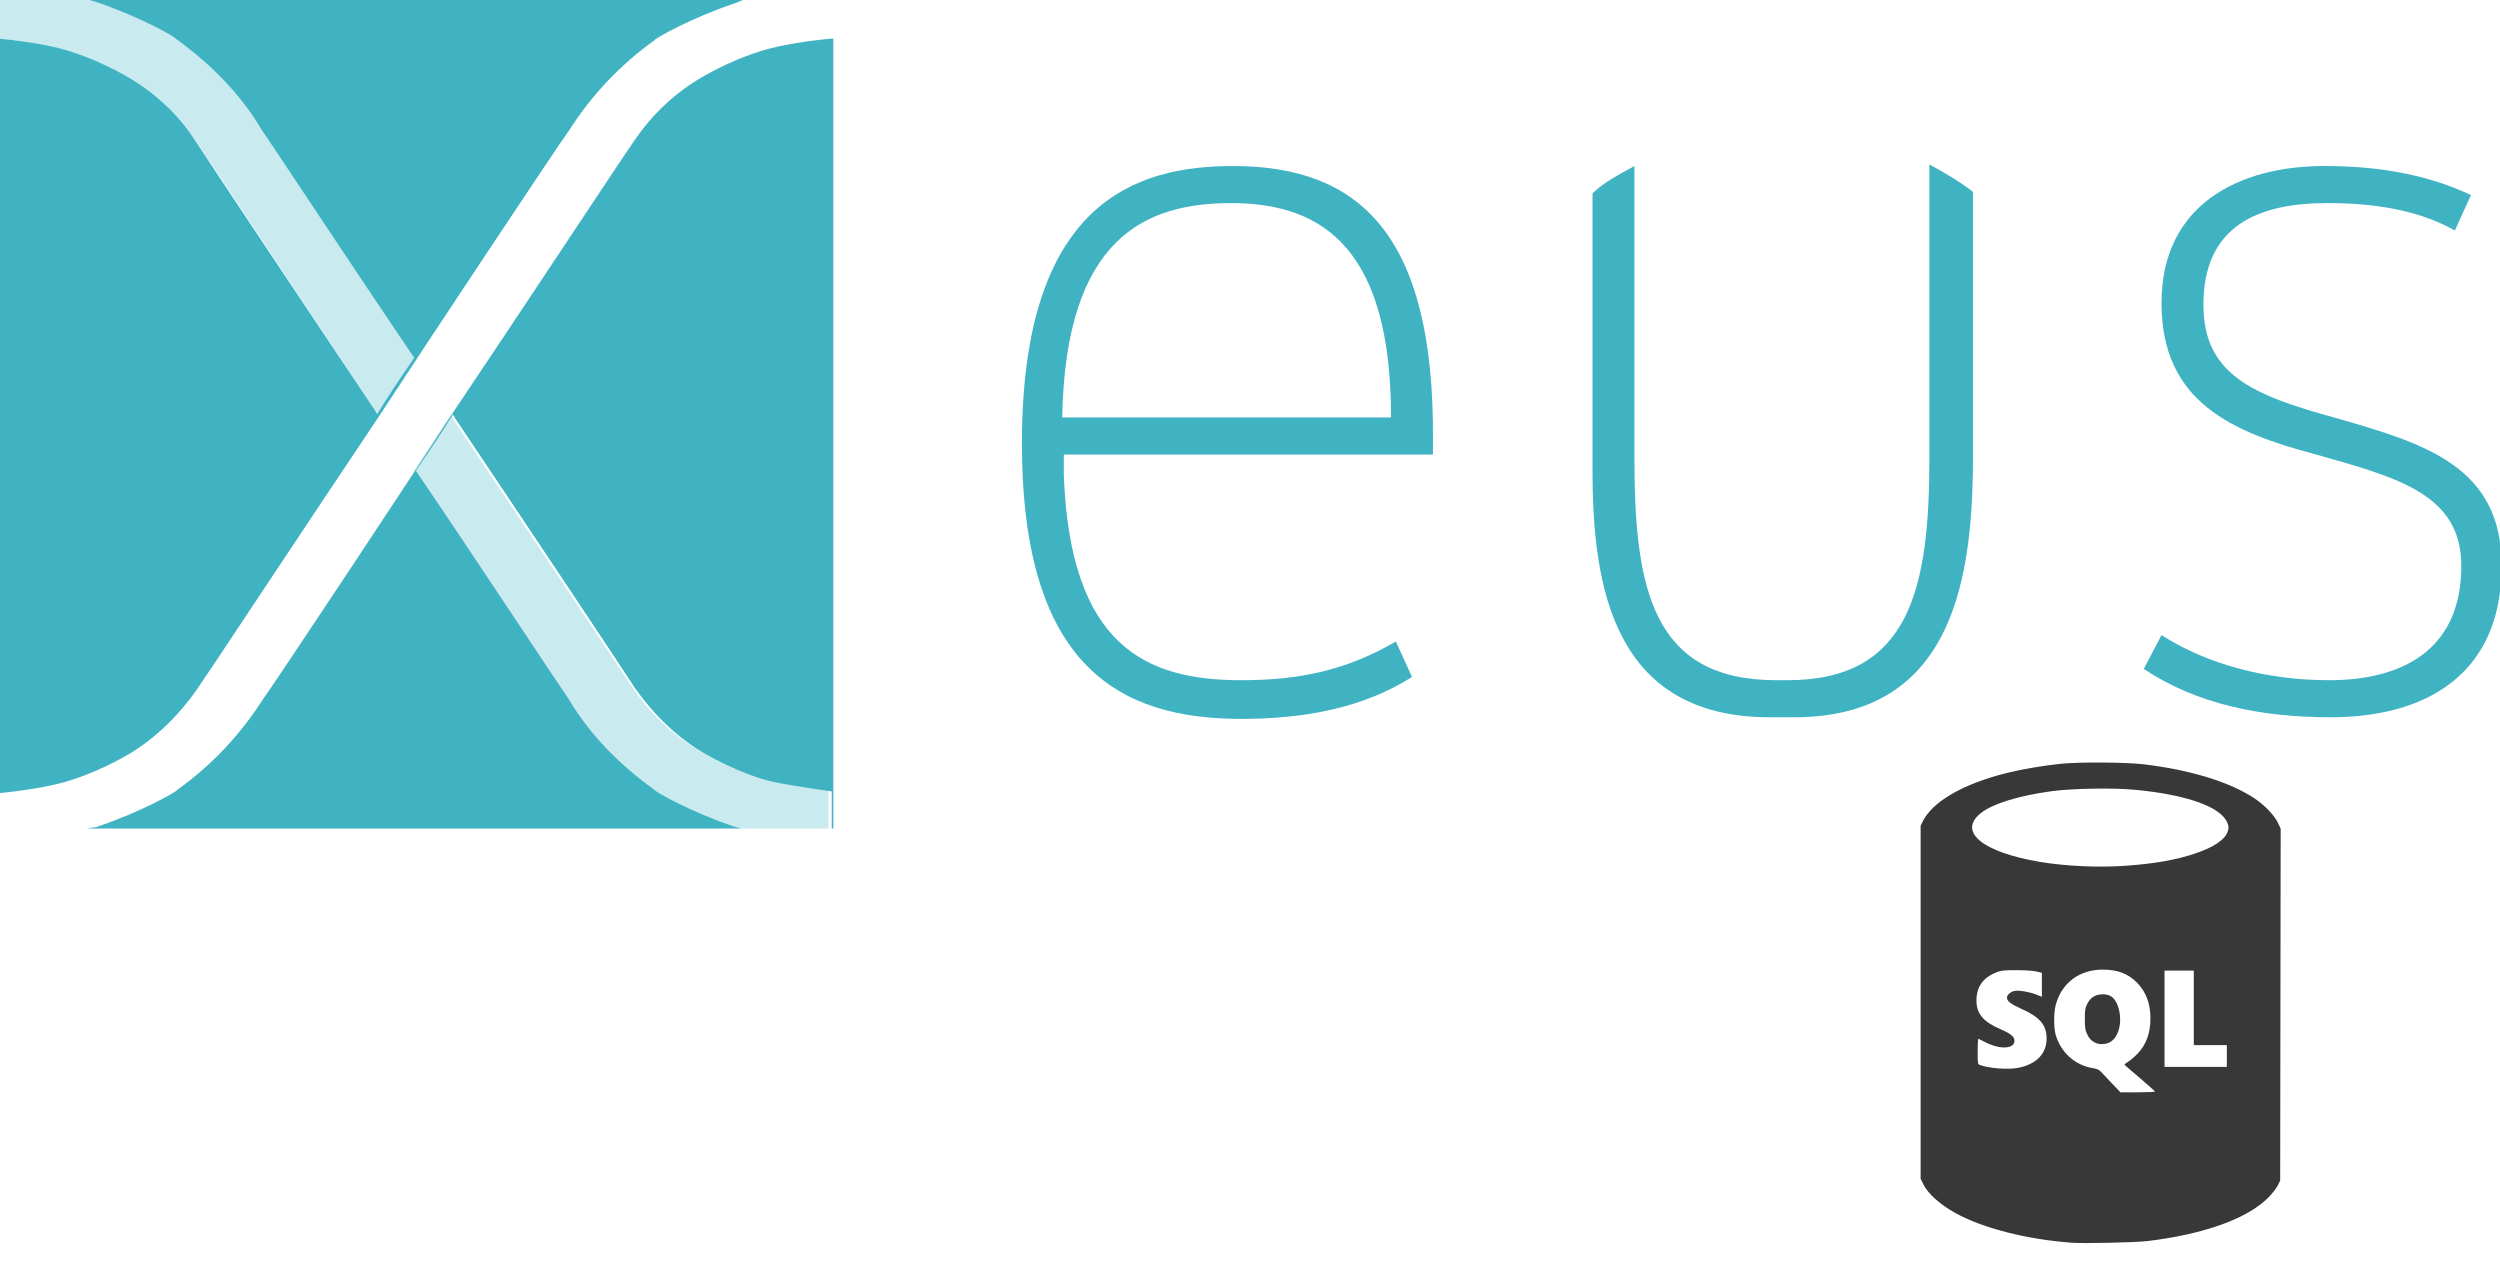 <?xml version="1.0" encoding="UTF-8" standalone="no"?>
<!-- Generator: Adobe Illustrator 21.1.0, SVG Export Plug-In . SVG Version: 6.00 Build 0)  -->

<svg
   version="1.1"
   id="Calque_1"
   x="0px"
   y="0px"
   viewBox="0 0 155.1 79.4"
   style="enable-background:new 0 0 155.1 79.4;"
   width="450"
   height="230.368"
   xml:space="preserve"
   sodipodi:docname="xeus-wren-logo.svg"
   inkscape:version="1.2.2 (b0a84865, 2022-12-01)"
   inkscape:export-filename="/home/derthorsten/Documents/blogpost/xeus_wasm/xeus-wren.png"
   inkscape:export-xdpi="696.216"
   inkscape:export-ydpi="696.216"
   xmlns:inkscape="http://www.inkscape.org/namespaces/inkscape"
   xmlns:sodipodi="http://sodipodi.sourceforge.net/DTD/sodipodi-0.dtd"
   xmlns="http://www.w3.org/2000/svg"
   xmlns:svg="http://www.w3.org/2000/svg"><sodipodi:namedview
   id="namedview12"
   pagecolor="#ffffff"
   bordercolor="#666666"
   borderopacity="1.0"
   inkscape:pageshadow="2"
   inkscape:pageopacity="0.0"
   inkscape:pagecheckerboard="0"
   showgrid="false"
   inkscape:zoom="1.4866667"
   inkscape:cx="325.22421"
   inkscape:cy="314.46188"
   inkscape:window-width="2480"
   inkscape:window-height="1387"
   inkscape:window-x="80"
   inkscape:window-y="25"
   inkscape:window-maximized="1"
   inkscape:current-layer="Calque_1"
   inkscape:showpageshadow="2"
   inkscape:deskcolor="#d1d1d1" /><defs
   id="defs21">
		
		
		
		
		
	
	
	
	
	
	

	
	
	
	
	

	
	
</defs>
<style
   type="text/css"
   id="style2">
	.st0{fill:#666666;}
	.st1{fill:#40B3C3;}
	.st2{opacity:0.28;fill:#40B3C3;}
</style>
<path
   id="path4143_4_"
   class="st1"
   d="m 5.5,0 c 0.1,0 0.3,0.1 0.4,0.1 2.7,0.9 5,2.2 5,2.3 2.1,1.5 4,3.4 5.3,5.6 0.5,0.7 5.7,8.6 9.5,14.2 -0.9,1.3 -1.7,2.5 -2.3,3.5 0,-0.1 -0.1,-0.1 -0.1,-0.2 C 19.4,19.7 12.6,9.5 12.1,8.7 11.2,7.3 9.9,6 8.3,5 8.3,5 6.6,3.9 4.4,3.2 3.5,2.9 2,2.6 0,2.4 V 49.2 C 2,49 3.5,48.7 4.4,48.4 6.6,47.7 8.3,46.6 8.3,46.6 10,45.5 11.2,44.2 12.2,42.8 12.7,42.1 19.5,31.8 23.4,26 26.6,21.1 34.7,8.9 35.3,8.1 36.7,5.9 38.5,4 40.6,2.5 c 0,-0.1 2.3,-1.4 5,-2.3 L 46.1,0 Z m 46,2.4 C 49.5,2.6 48,2.9 47.1,3.2 44.9,3.9 43.2,5 43.2,5 41.6,6 40.3,7.3 39.3,8.8 38.8,9.5 32,19.8 28.1,25.6 25,30.4 16.9,42.6 16.3,43.4 14.9,45.6 13.1,47.5 11,49 11,49.1 8.7,50.4 6,51.3 L 5.4,51.4 H 46 l -0.4,-0.1 c -2.7,-0.9 -5,-2.2 -5,-2.3 -2.1,-1.5 -4,-3.4 -5.3,-5.6 -0.5,-0.7 -5.7,-8.6 -9.5,-14.2 0.9,-1.3 1.7,-2.5 2.3,-3.5 0,0.1 0.1,0.1 0.1,0.2 3.9,5.8 10.7,16 11.2,16.8 1,1.4 2.2,2.7 3.9,3.8 0,0 1.7,1.1 3.9,1.8 0.9,0.3 2.4,0.5 4.4,0.8 v 2.3 h 0.1 v -49 z" /><path
   id="path7-3_3_"
   class="st2"
   d="m 28,25.7 c -0.6,0.9 -1.4,2.1 -2.3,3.5 3.8,5.7 9,13.6 9.5,14.2 1.4,2.2 3.2,4.1 5.3,5.6 0,0.1 2.3,1.4 5,2.3 0.2,0 0.4,0.1 0.6,0.1 h 5.3 V 49 C 49.4,48.8 47.9,48.5 47,48.2 44.8,47.5 43.1,46.4 43.1,46.4 41.5,45.4 40.2,44.1 39.2,42.6 38.8,42 32,31.8 28.1,26 v 0 c 0,-0.1 0,-0.2 -0.1,-0.3 M 5.3,0 H 0 V 2.4 C 2,2.6 3.5,2.9 4.4,3.2 6.6,3.9 8.3,5 8.3,5 c 1.6,1 2.9,2.3 3.9,3.8 0.5,0.7 7.3,11 11.2,16.8 v 0 c 0,0.1 0.1,0.1 0.1,0.2 0.6,-0.9 1.4,-2.1 2.3,-3.5 C 22,16.6 16.8,8.7 16.3,8 14.9,5.8 13.1,3.9 11,2.4 11,2.3 8.7,1 6,0.1 5.8,0.1 5.6,0 5.3,0" /><path
   class="st1"
   d="m 144.2,10.3 c -5.3,0 -10.1,2.4 -10.1,8.5 0,6.1 4.3,8 9.6,9.4 4.9,1.4 9,2.4 9,6.9 0,5.4 -3.9,7.1 -8.2,7.1 -3.9,0 -7.6,-1 -10.4,-2.8 l -1.1,2.1 c 3.3,2.2 7.3,3 11.6,3 5.7,0 10.6,-2.5 10.6,-9.4 0,-6.2 -4.8,-7.6 -10.4,-9.2 -5.1,-1.4 -8.1,-2.7 -8.1,-7 0,-4.9 3.4,-6.3 7.7,-6.3 2.8,0 5.6,0.4 7.9,1.7 l 1,-2.2 c -3,-1.4 -6.1,-1.8 -9.1,-1.8 z"
   id="path8" /><path
   class="st1"
   d="m 119.7,10.2 v 18.2 c 0,8.1 -1.2,13.8 -8.8,13.8 h -0.7 c -7.7,0 -8.8,-5.7 -8.8,-13.8 V 10.3 c -0.9,0.5 -1.9,1 -2.6,1.7 v 17.2 c 0,7.2 1.3,15.3 11,15.3 h 1.5 c 9.6,0 11,-8.1 11.1,-15.4 V 11.9 c -0.9,-0.7 -1.8,-1.2 -2.7,-1.7 z"
   id="path10" /><path
   class="st1"
   d="m 76.5,10.3 c -6,0 -13.1,2.2 -13.1,17.2 0,13.9 6.1,17.1 13.6,17.1 4,0 7.6,-0.7 10.6,-2.6 l -1,-2.2 c -3.1,1.8 -6,2.4 -9.6,2.4 -5.9,0 -10.6,-2.1 -11,-12.7 v -1.3 h 22.9 v 0 -0.9 C 89,14.5 84.3,10.3 76.5,10.3 Z M 65.9,25.9 c 0.2,-11.2 5.2,-13.3 10.5,-13.3 5.9,0 9.9,3.1 9.9,13.3 z"
   id="path12" />
<path
   d="m 128.552,77.1 c -2.791,-0.201 -5.549,-0.904 -7.24,-1.844 -0.964,-0.536 -1.698,-1.194 -1.986,-1.781 l -0.171,-0.349 V 62.177 51.228 l 0.136,-0.275 c 0.606,-1.23 2.54,-2.34 5.24,-3.005 0.917,-0.226 2.24,-0.451 3.319,-0.564 1.102,-0.116 4.024,-0.098 5.123,0.031 2.922,0.343 5.409,1.112 6.941,2.146 0.591,0.399 1.197,1.036 1.403,1.475 l 0.176,0.376 -0.015,10.916 -0.015,10.916 -0.141,0.287 c -0.078,0.158 -0.313,0.469 -0.522,0.691 -1.274,1.351 -4.007,2.35 -7.592,2.776 -0.731,0.087 -3.905,0.157 -4.655,0.103 z m 5.143,-9.382 c -0.011,-0.028 -0.428,-0.4 -0.927,-0.826 -0.499,-0.426 -0.929,-0.795 -0.955,-0.82 -0.026,-0.024 0.066,-0.111 0.205,-0.193 0.139,-0.081 0.405,-0.308 0.592,-0.504 0.545,-0.572 0.803,-1.278 0.803,-2.204 0,-0.911 -0.278,-1.646 -0.833,-2.207 -0.56,-0.566 -1.203,-0.808 -2.14,-0.808 -1.444,0 -2.553,0.842 -2.907,2.208 -0.122,0.47 -0.121,1.419 0.001,1.836 0.319,1.087 1.188,1.876 2.27,2.061 0.366,0.063 0.416,0.09 0.665,0.363 0.148,0.162 0.453,0.486 0.676,0.719 l 0.407,0.424 h 1.081 c 0.595,0 1.072,-0.023 1.062,-0.051 z m -3.708,-3.027 c -0.26,-0.136 -0.359,-0.241 -0.507,-0.543 -0.115,-0.233 -0.134,-0.366 -0.136,-0.917 -0.001,-0.56 0.017,-0.681 0.136,-0.924 0.196,-0.398 0.466,-0.586 0.883,-0.616 0.581,-0.042 0.917,0.243 1.092,0.928 0.216,0.84 -0.021,1.734 -0.539,2.03 -0.271,0.156 -0.676,0.173 -0.931,0.041 z m -4.793,1.56 c 1.134,-0.215 1.777,-0.874 1.777,-1.821 0,-0.84 -0.415,-1.329 -1.564,-1.841 -0.657,-0.293 -0.895,-0.478 -0.895,-0.693 0,-0.178 0.226,-0.374 0.489,-0.423 0.257,-0.048 0.938,0.07 1.34,0.233 l 0.337,0.136 v -0.746 -0.746 l -0.366,-0.081 c -0.226,-0.05 -0.701,-0.08 -1.244,-0.079 -0.769,0 -0.919,0.019 -1.209,0.134 -0.845,0.336 -1.246,0.907 -1.24,1.767 0.007,0.805 0.431,1.307 1.487,1.759 0.624,0.266 0.873,0.469 0.873,0.709 0,0.51 -0.849,0.572 -1.748,0.129 -0.246,-0.121 -0.467,-0.231 -0.492,-0.243 -0.024,-0.012 -0.044,0.337 -0.044,0.775 0,0.793 8.5e-4,0.797 0.144,0.852 0.541,0.206 1.736,0.297 2.353,0.18 z m 12.96,-0.736 v -0.673 h -1.025 -1.025 v -2.313 -2.313 h -0.908 -0.908 v 2.986 2.986 h 1.932 1.932 z m -6.324,-11.8 c 1.803,-0.125 3.155,-0.361 4.345,-0.759 1.185,-0.396 1.885,-0.876 2.042,-1.398 0.06,-0.201 0.056,-0.278 -0.028,-0.499 -0.378,-0.99 -2.49,-1.751 -5.718,-2.059 -1.381,-0.132 -3.891,-0.089 -5.208,0.089 -2.009,0.271 -3.639,0.775 -4.363,1.349 -1.466,1.161 0.084,2.438 3.69,3.039 1.563,0.261 3.589,0.353 5.24,0.238 z"
   fill="#00bcf2"
   id="path548"
   style="stroke-width:0.426;fill:#383838" /></svg>
